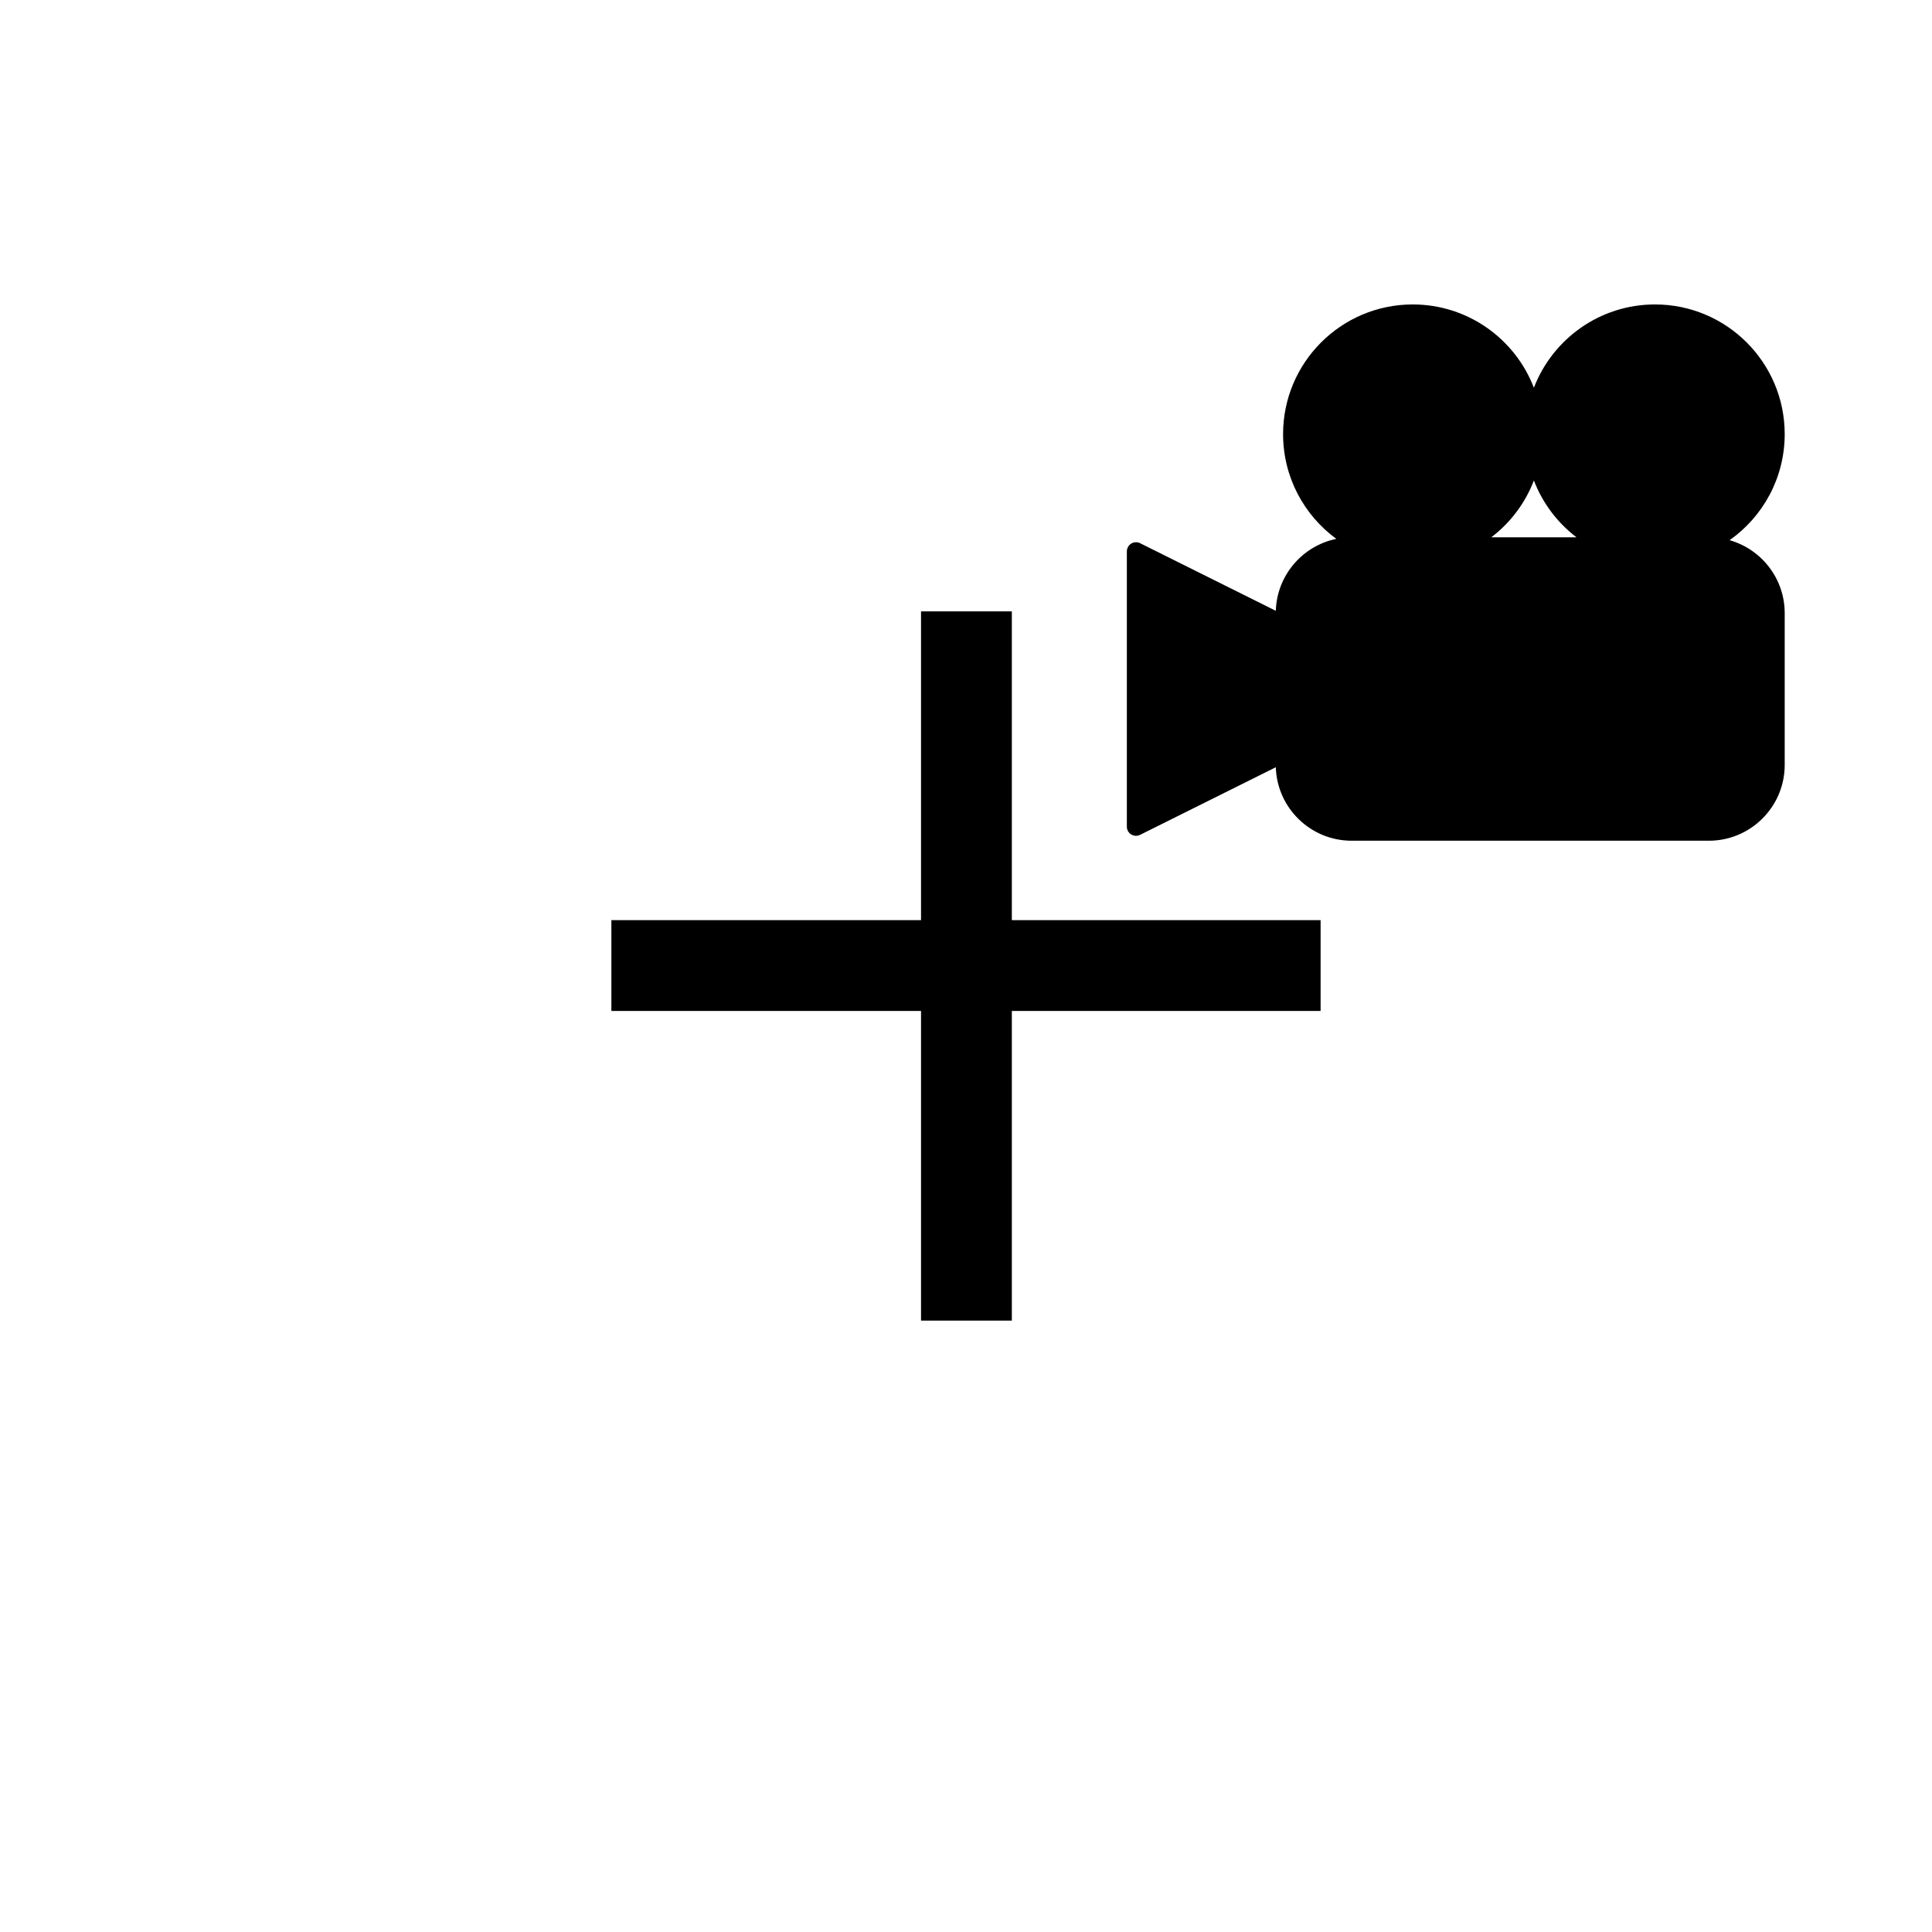 <?xml version="1.0" encoding="UTF-8" standalone="no"?>
<!DOCTYPE svg PUBLIC "-//W3C//DTD SVG 1.1//EN" "http://www.w3.org/Graphics/SVG/1.1/DTD/svg11.dtd">
<svg width="100%" height="100%" viewBox="0 0 100 100" version="1.1" xmlns="http://www.w3.org/2000/svg" xmlns:xlink="http://www.w3.org/1999/xlink" xml:space="preserve" xmlns:serif="http://www.serif.com/" style="fill-rule:evenodd;clip-rule:evenodd;stroke-linejoin:round;stroke-miterlimit:2;">
    <g transform="matrix(1,0,0,2.813,0,-90.672)">
        <rect x="31.645" y="49.164" width="36.709" height="1.671"/>
    </g>
    <g transform="matrix(6.12323e-17,1,-2.813,1.72275e-16,190.671,-5.55209e-15)">
        <rect x="31.645" y="49.164" width="36.709" height="1.671"/>
    </g>
    <path d="M79.394,20.07C80.36,17.55 82.804,15.758 85.663,15.758C89.368,15.758 92.376,18.766 92.376,22.47C92.376,24.738 91.248,26.745 89.524,27.96C91.169,28.428 92.376,29.943 92.376,31.737L92.376,39.59C92.376,41.757 90.616,43.516 88.449,43.516L69.961,43.516C67.835,43.516 66.101,41.823 66.036,39.712L59.01,43.212C58.863,43.285 58.689,43.277 58.55,43.191C58.41,43.105 58.326,42.952 58.326,42.788L58.326,28.541C58.326,28.377 58.411,28.224 58.55,28.137C58.69,28.051 58.865,28.043 59.012,28.116L66.036,31.615C66.093,29.774 67.419,28.251 69.168,27.892C67.498,26.67 66.412,24.696 66.412,22.47C66.412,18.766 69.42,15.758 73.124,15.758C75.983,15.758 78.427,17.55 79.394,20.07ZM79.394,24.87C78.944,26.045 78.173,27.061 77.188,27.811L81.6,27.811C80.615,27.061 79.844,26.045 79.394,24.87Z"/>
</svg>
